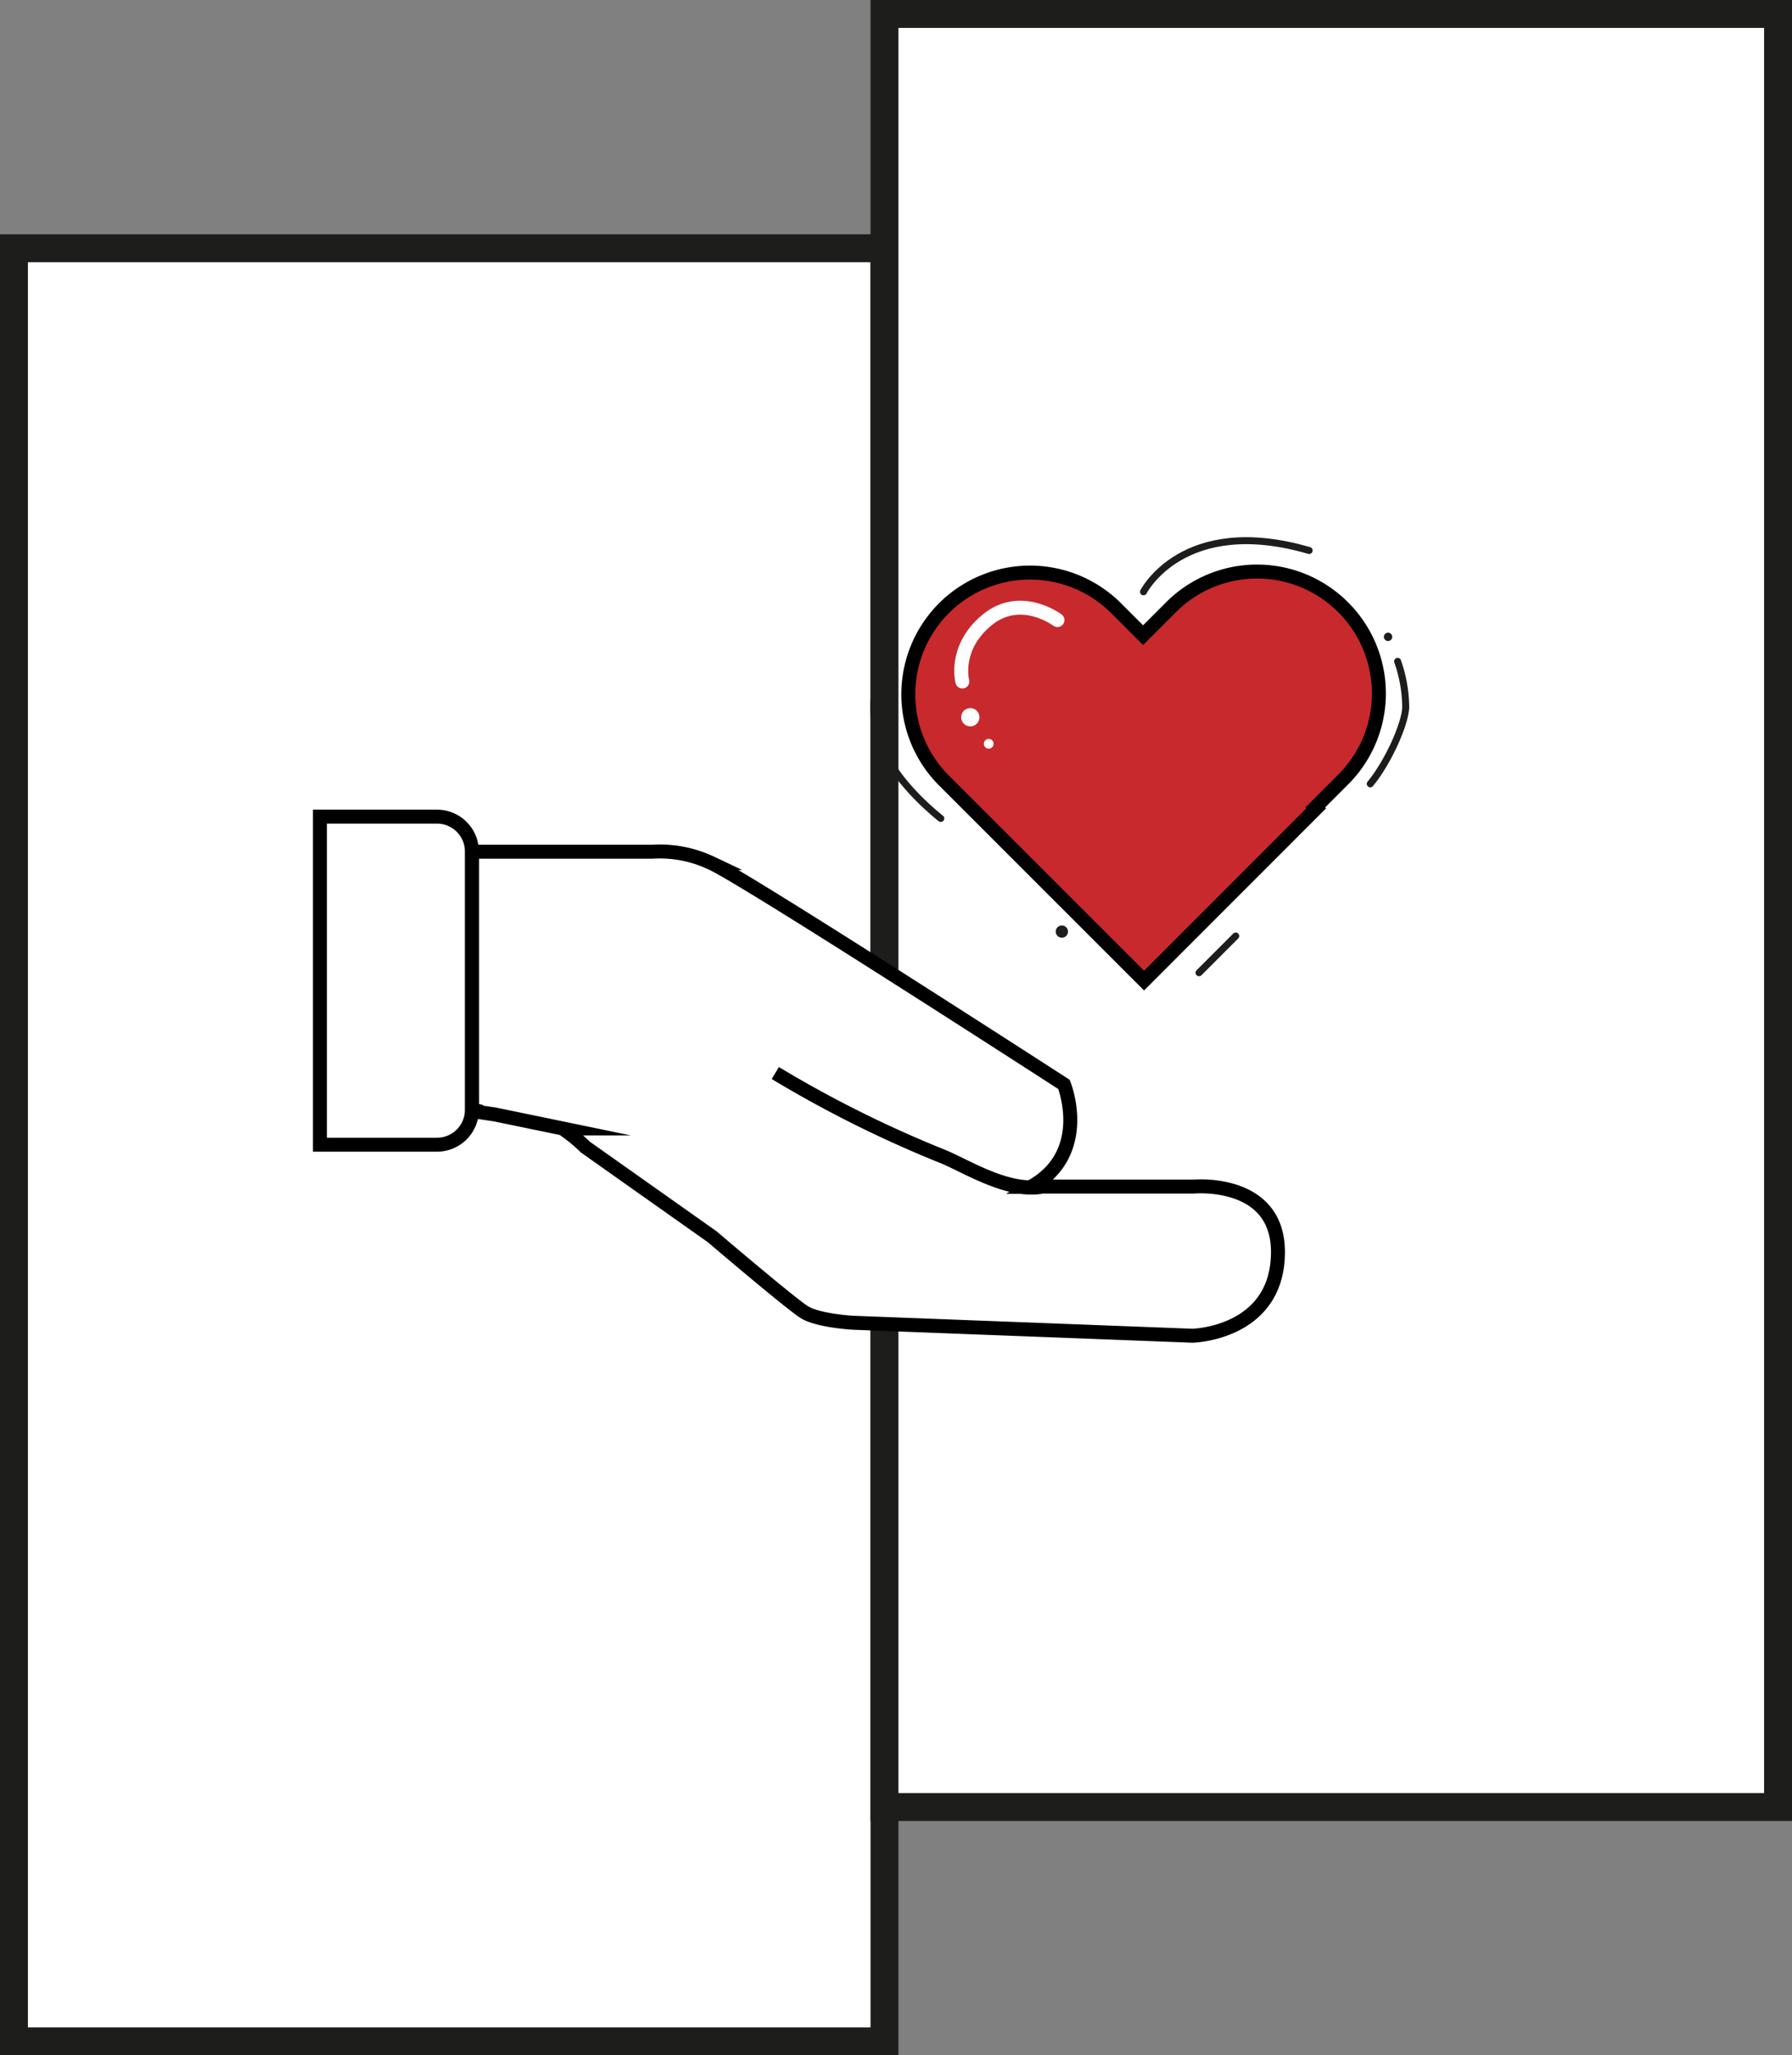 <svg xmlns="http://www.w3.org/2000/svg" viewBox="0 0 256.82 294.46"><rect x="0" y="0" width="256.82" height="294.46" fill="#808080" stroke="none"/><defs><style>.cls-1,.cls-3,.cls-6{fill:#fff;}.cls-1,.cls-7{stroke:#1d1d1b;}.cls-1,.cls-3,.cls-4,.cls-7{stroke-miterlimit:10;}.cls-1{stroke-width:4px;}.cls-2{fill:#c7292c;}.cls-3,.cls-4{stroke:#000;}.cls-3,.cls-4,.cls-5{stroke-width:2px;}.cls-4,.cls-5,.cls-7{fill:none;}.cls-5{stroke:#fff;stroke-linejoin:round;}.cls-5,.cls-7{stroke-linecap:round;}.cls-8{fill:#1d1d1b;}</style></defs><title>br_compas</title><g id="Layer_2" data-name="Layer 2"><g id="Layer_1-2" data-name="Layer 1"><rect class="cls-1" x="2" y="35.57" width="124.76" height="256.89"/><rect class="cls-1" x="126.76" y="2" width="128.06" height="256.89"/><path class="cls-2" d="M192.49,87a17.43,17.43,0,0,0-24.67,0l-4,4-3.86-3.86a17.46,17.46,0,0,0-24.68,0h0a17.46,17.46,0,0,0,0,24.68l28.68,28.67,24.67-24.68-.13-.13,4-4A17.43,17.43,0,0,0,192.49,87Z"/><path class="cls-3" d="M45.85,117H62.63a5,5,0,0,1,5,5v37a5,5,0,0,1-5,5H45.85a0,0,0,0,1,0,0V117A0,0,0,0,1,45.85,117Z"/><path class="cls-3" d="M171.14,170h-22c-4.94.81-10.93-3.1-14.2-4.39a167.5,167.5,0,0,1-23.83-11.88A167.5,167.5,0,0,0,135,165.65c3.27,1.29,9.26,5.2,14.2,4.39h-1.43l.71-.43c7.75-5,4-14.25,4-14.25s-45.79-29.6-50.54-31.71a17.22,17.22,0,0,0-8.5-1.62H67.66V159l1.37.28-1.37-.1,3.28.49,9.68,2a23.68,23.68,0,0,1,3.27,2.67l18.18,12.85s11.2,9.55,13.2,10.8,7,1.52,7,1.52l48.63,1.86s12.24-.27,12.25-12C183.15,168.91,171.14,170,171.14,170Z"/><path class="cls-4" d="M192.49,87a17.43,17.43,0,0,0-24.67,0l-4,4-3.86-3.86a17.46,17.46,0,0,0-24.68,0h0a17.46,17.46,0,0,0,0,24.68l28.68,28.67,24.67-24.68-.13-.13,4-4A17.43,17.43,0,0,0,192.49,87Z"/><path class="cls-5" d="M151.55,88.84s-5.28-4-10.11,0-3.52,8.8-3.52,8.8"/><circle class="cls-6" cx="139.06" cy="102.76" r="1.31"/><circle class="cls-6" cx="141.7" cy="106.56" r="0.7"/><line class="cls-7" x1="177.1" y1="134.1" x2="171.84" y2="139.36"/><path class="cls-7" d="M163.88,84.79s5.66-11.18,23.74-5.92"/><path class="cls-7" d="M125.4,99.86s-.84,2.25,1.16,7.4,8.27,10,8.27,10"/><path class="cls-7" d="M200.3,94.75a20.32,20.32,0,0,1,1.16,6.7c-.23,2.77-2.77,8.08-5.08,10.85"/><circle class="cls-8" cx="126.21" cy="95.54" r="0.7"/><circle class="cls-8" cx="198.93" cy="91.24" r="0.6"/><circle class="cls-8" cx="152.18" cy="133.47" r="0.88"/></g></g></svg>